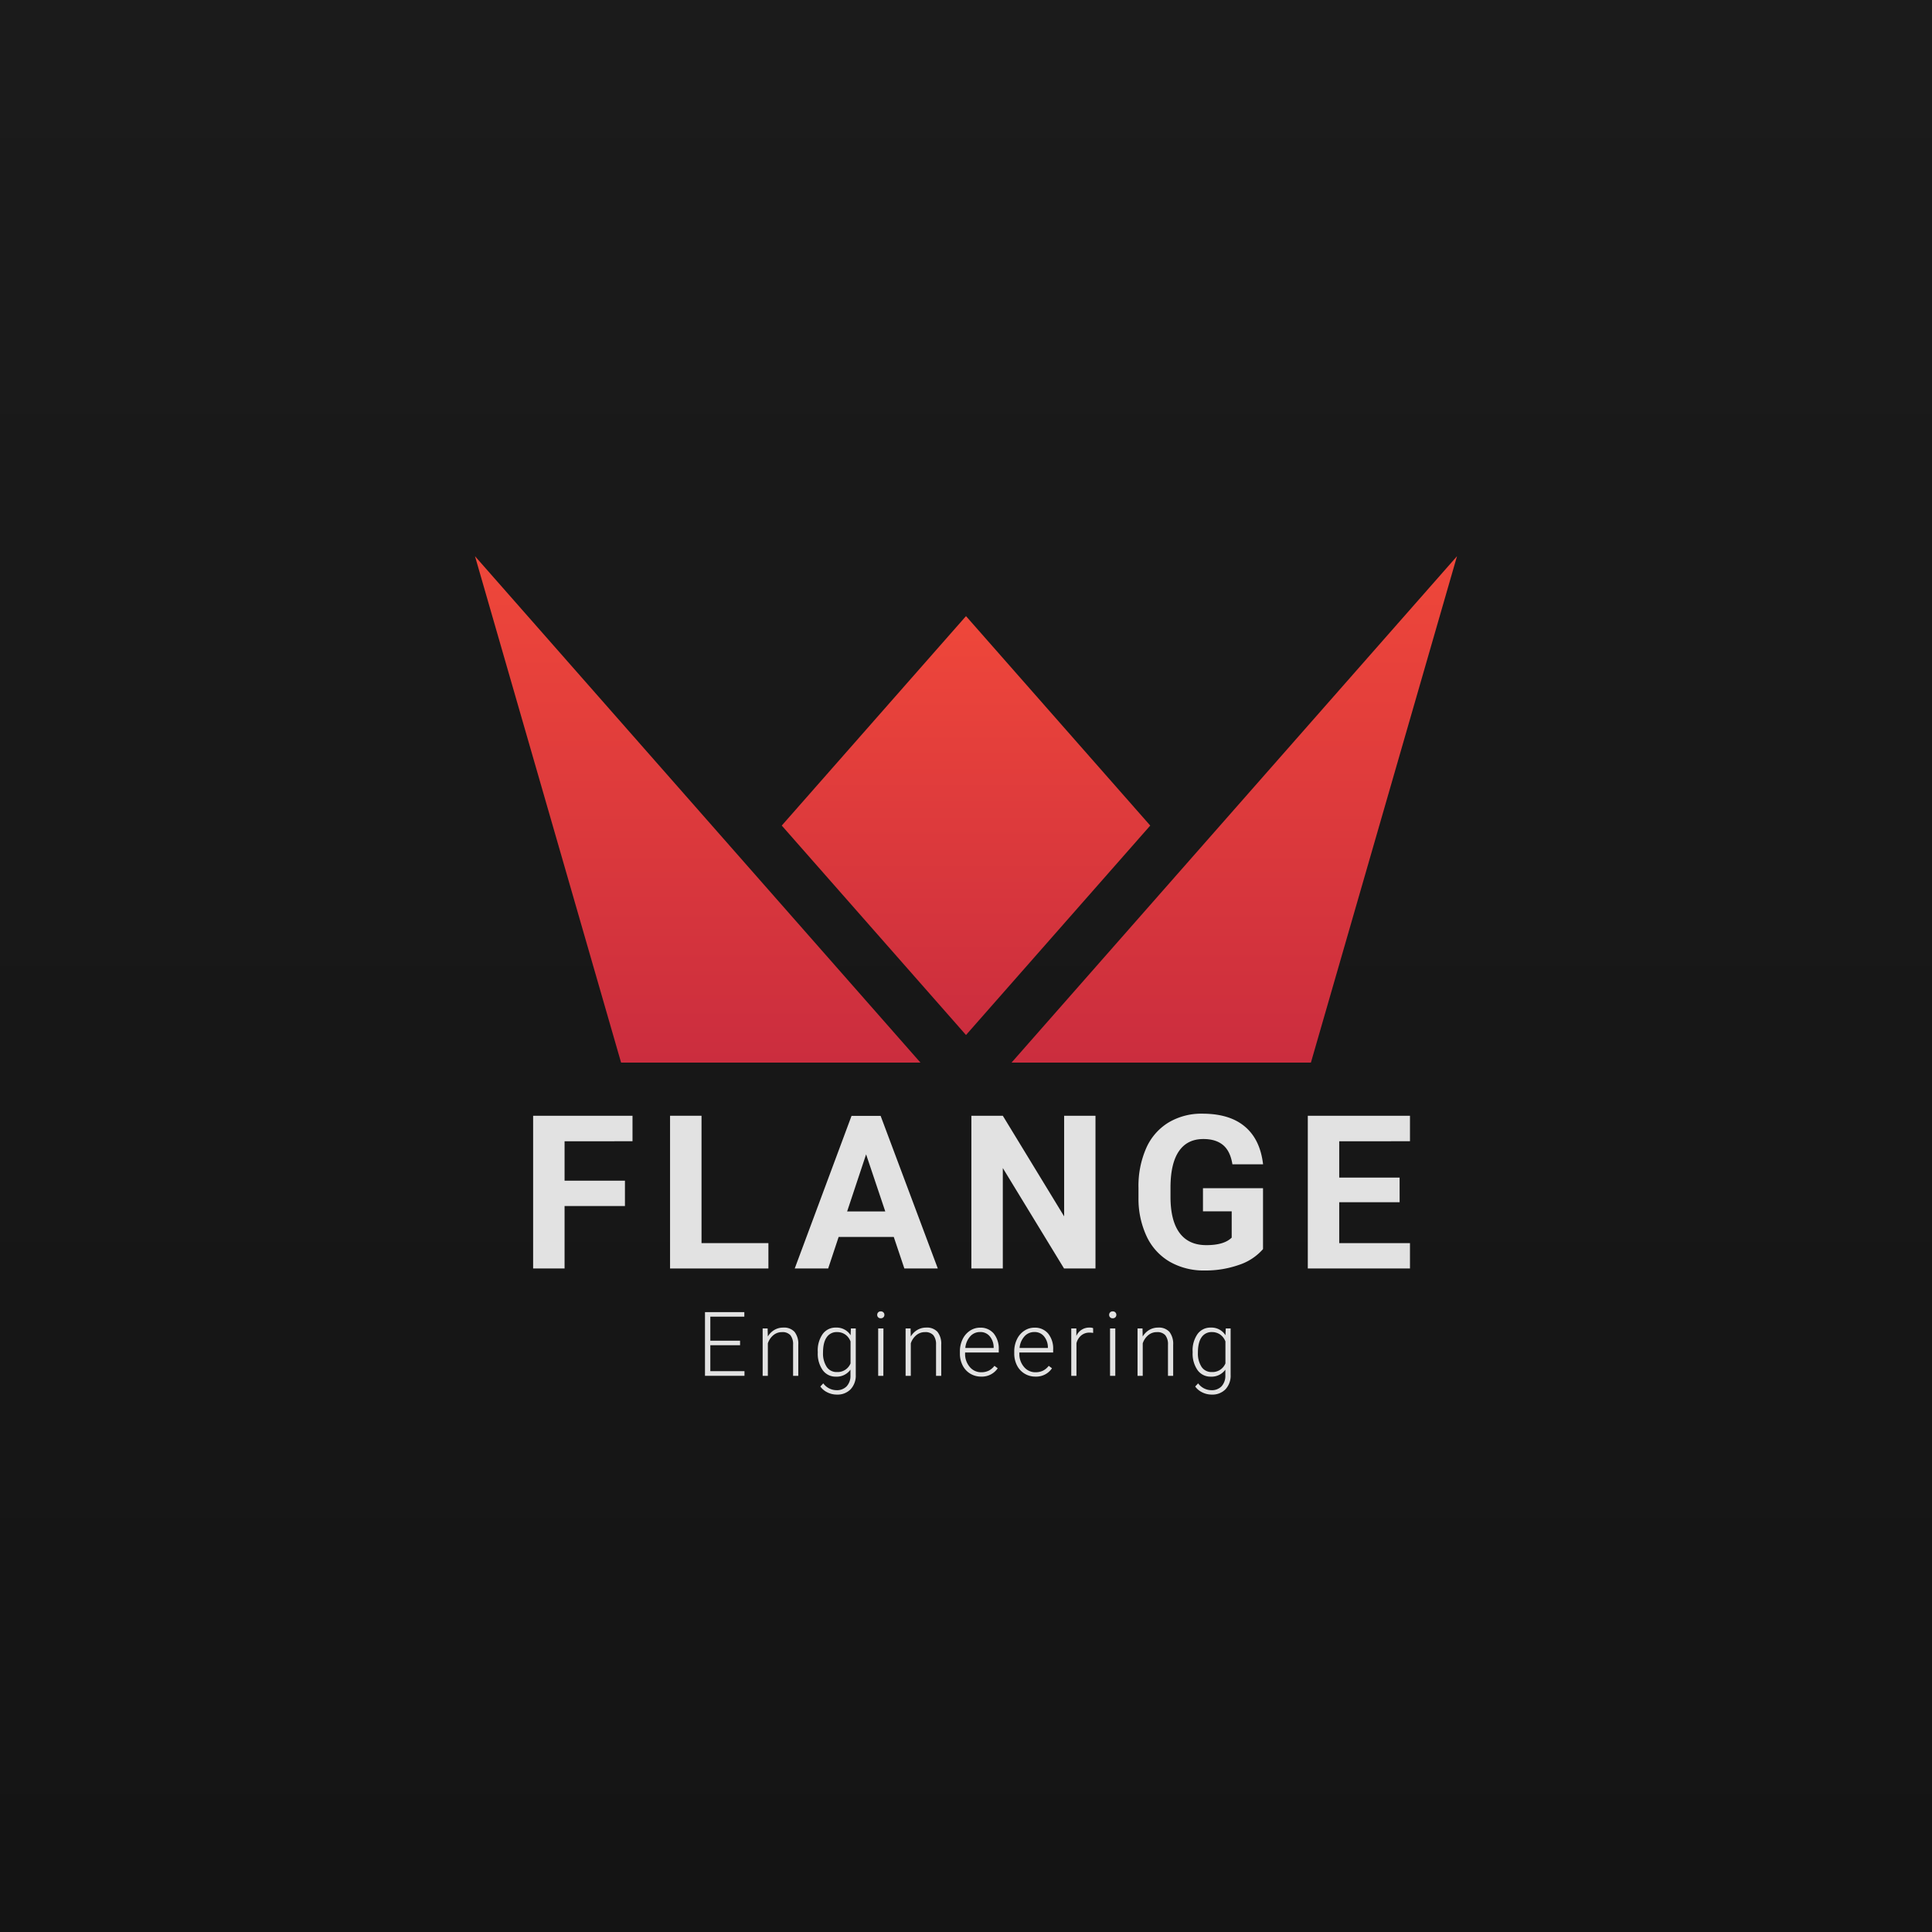 <svg xmlns="http://www.w3.org/2000/svg" xmlns:xlink="http://www.w3.org/1999/xlink" viewBox="0 0 792 792"><defs><style>.cls-1{fill:url(#linear-gradient);}.cls-2{fill:url(#linear-gradient-2);}.cls-3{fill:url(#linear-gradient-3);}.cls-4{fill:url(#linear-gradient-4);}.cls-5{fill:#e2e2e2;}</style><linearGradient id="linear-gradient" x1="396" y1="792" x2="396" gradientUnits="userSpaceOnUse"><stop offset="0" stop-color="#141414"/><stop offset="1" stop-color="#1b1b1b"/></linearGradient><linearGradient id="linear-gradient-2" x1="396" y1="424.29" x2="396" y2="252.57" gradientUnits="userSpaceOnUse"><stop offset="0" stop-color="#cb2d3e"/><stop offset="1" stop-color="#ef473a"/></linearGradient><linearGradient id="linear-gradient-3" x1="286.02" y1="435.6" x2="286.02" y2="228.01" xlink:href="#linear-gradient-2"/><linearGradient id="linear-gradient-4" x1="505.98" y1="435.6" x2="505.98" y2="228.01" xlink:href="#linear-gradient-2"/></defs><g id="Layer_2" data-name="Layer 2"><g id="Layer_1-2" data-name="Layer 1"><rect class="cls-1" width="792" height="792"/><polygon class="cls-2" points="471.53 338.43 396 424.29 320.47 338.43 396 252.57 471.53 338.43"/><polygon class="cls-3" points="377.33 435.6 254.61 435.6 194.72 228.01 377.33 435.6"/><polygon class="cls-4" points="597.28 228.01 537.39 435.6 414.67 435.6 597.28 228.01"/><path class="cls-5" d="M256.19,494.39H231.44V520H218.55V457.39h40.74v10.45H231.44V484h24.75Z"/><path class="cls-5" d="M287.58,509.6H315V520H274.68V457.39h12.9Z"/><path class="cls-5" d="M366.39,507.07h-22.6L339.5,520H325.79l23.29-62.57H361L384.44,520H370.73Zm-19.12-10.45h15.64l-7.86-23.41Z"/><path class="cls-5" d="M449.08,520H436.19l-25.1-41.17V520H398.2V457.39h12.89l25.14,41.25V457.39h12.85Z"/><path class="cls-5" d="M517.76,512.05a22.34,22.34,0,0,1-9.84,6.47,41.29,41.29,0,0,1-14.1,2.3,27.94,27.94,0,0,1-14.24-3.55A23.61,23.61,0,0,1,470.13,507a36.26,36.26,0,0,1-3.42-15.86v-4.25a38.41,38.41,0,0,1,3.16-16.22A23.3,23.3,0,0,1,479,460.17a26.21,26.21,0,0,1,13.94-3.63q11.13,0,17.4,5.3t7.44,15.45H505.21q-.85-5.37-3.8-7.86c-2-1.67-4.66-2.5-8.1-2.5q-6.58,0-10,4.95t-3.48,14.69v4q0,9.84,3.73,14.86t11,5q7.26,0,10.36-3.09V496.58H493.14v-9.49h24.62Z"/><path class="cls-5" d="M573.76,492.84H549V509.6h29V520H536.12V457.39H578v10.45H549v14.91h24.75Z"/><path class="cls-5" d="M303.38,551.46H291.19v10.63h14V564H289V537.89h16.13v1.86H291.19v9.85h12.19Z"/><path class="cls-5" d="M314.68,544.58l.08,3.32a7.49,7.49,0,0,1,2.72-2.73,7,7,0,0,1,3.6-.94,5.8,5.8,0,0,1,4.63,1.75,7.89,7.89,0,0,1,1.54,5.27V564h-2.13V551.23a5.93,5.93,0,0,0-1.1-3.87,4.3,4.3,0,0,0-3.46-1.27,5.41,5.41,0,0,0-3.52,1.24,7.31,7.31,0,0,0-2.27,3.36V564h-2.13V544.58Z"/><path class="cls-5" d="M335.23,554.09a11.66,11.66,0,0,1,2-7.2,6.48,6.48,0,0,1,5.47-2.66,6.72,6.72,0,0,1,6,3.15l.11-2.8h2v19a8.2,8.2,0,0,1-2.1,5.93,7.47,7.47,0,0,1-5.67,2.18,8.65,8.65,0,0,1-3.86-.9,7.49,7.49,0,0,1-2.89-2.41l1.2-1.29a6.78,6.78,0,0,0,5.4,2.8,5.49,5.49,0,0,0,4.19-1.59,6.25,6.25,0,0,0,1.56-4.39v-2.44a6.92,6.92,0,0,1-6,2.87,6.46,6.46,0,0,1-5.4-2.69,11.71,11.71,0,0,1-2-7.25Zm2.16.38a10.08,10.08,0,0,0,1.49,5.84,4.79,4.79,0,0,0,4.19,2.14,5.72,5.72,0,0,0,5.6-3.54v-9a6.12,6.12,0,0,0-2.17-2.84,5.82,5.82,0,0,0-3.4-1,4.86,4.86,0,0,0-4.2,2.12Q337.39,550.33,337.39,554.47Z"/><path class="cls-5" d="M359.6,539a1.44,1.44,0,0,1,.39-1,1.4,1.4,0,0,1,1.08-.42,1.43,1.43,0,0,1,1.08.42,1.41,1.41,0,0,1,.4,1,1.37,1.37,0,0,1-.4,1,1.42,1.42,0,0,1-1.08.41A1.37,1.37,0,0,1,359.6,539Zm2.52,25H360V544.58h2.15Z"/><path class="cls-5" d="M373.28,544.58l.07,3.32a7.59,7.59,0,0,1,2.73-2.73,7,7,0,0,1,3.59-.94,5.8,5.8,0,0,1,4.64,1.75,7.89,7.89,0,0,1,1.54,5.27V564h-2.13V551.23a5.93,5.93,0,0,0-1.1-3.87,4.31,4.31,0,0,0-3.47-1.27,5.4,5.4,0,0,0-3.51,1.24,7.31,7.31,0,0,0-2.27,3.36V564h-2.13V544.58Z"/><path class="cls-5" d="M402.18,564.32a8.42,8.42,0,0,1-4.46-1.22,8.29,8.29,0,0,1-3.11-3.39,10.62,10.62,0,0,1-1.11-4.88v-.77a11.39,11.39,0,0,1,1.08-5,8.61,8.61,0,0,1,3-3.52,7.4,7.4,0,0,1,4.19-1.28,7,7,0,0,1,5.6,2.4,9.82,9.82,0,0,1,2.06,6.58v1.2H395.63v.42a8.1,8.1,0,0,0,1.89,5.48,6,6,0,0,0,4.75,2.2,7,7,0,0,0,3-.63,6.84,6.84,0,0,0,2.39-2l1.34,1A7.81,7.81,0,0,1,402.18,564.32Zm-.39-18.27a5.32,5.32,0,0,0-4.07,1.78,8.13,8.13,0,0,0-2,4.76h11.62v-.23a7.11,7.11,0,0,0-1.59-4.55A4.94,4.94,0,0,0,401.79,546.05Z"/><path class="cls-5" d="M424.43,564.32A8.43,8.43,0,0,1,420,563.1a8.29,8.29,0,0,1-3.11-3.39,10.62,10.62,0,0,1-1.11-4.88v-.77a11.26,11.26,0,0,1,1.09-5,8.51,8.51,0,0,1,3-3.52,7.4,7.4,0,0,1,4.19-1.28,7,7,0,0,1,5.6,2.4,9.77,9.77,0,0,1,2.07,6.58v1.2H417.87v.42a8.1,8.1,0,0,0,1.89,5.48,6,6,0,0,0,4.76,2.2,7,7,0,0,0,3-.63,6.84,6.84,0,0,0,2.39-2l1.34,1A7.8,7.8,0,0,1,424.43,564.32Zm-.4-18.27a5.32,5.32,0,0,0-4.07,1.78,8.12,8.12,0,0,0-2,4.76h11.61v-.23a7.11,7.11,0,0,0-1.59-4.55A4.93,4.93,0,0,0,424,546.05Z"/><path class="cls-5" d="M448.12,546.41a8.34,8.34,0,0,0-1.45-.12,5.19,5.19,0,0,0-3.39,1.12,6,6,0,0,0-2,3.24V564h-2.13V544.58h2.09l0,3.09a5.68,5.68,0,0,1,5.46-3.44,3.43,3.43,0,0,1,1.41.23Z"/><path class="cls-5" d="M454.68,539a1.44,1.44,0,0,1,.39-1,1.4,1.4,0,0,1,1.08-.42,1.43,1.43,0,0,1,1.08.42,1.41,1.41,0,0,1,.4,1,1.37,1.37,0,0,1-.4,1,1.42,1.42,0,0,1-1.08.41,1.37,1.37,0,0,1-1.47-1.42Zm2.52,25h-2.15V544.58h2.15Z"/><path class="cls-5" d="M468.36,544.58l.07,3.32a7.65,7.65,0,0,1,2.72-2.73,7.06,7.06,0,0,1,3.6-.94,5.8,5.8,0,0,1,4.64,1.75,8,8,0,0,1,1.54,5.27V564H478.8V551.23a5.93,5.93,0,0,0-1.1-3.87,4.31,4.31,0,0,0-3.47-1.27,5.4,5.4,0,0,0-3.51,1.24,7.31,7.31,0,0,0-2.27,3.36V564h-2.13V544.58Z"/><path class="cls-5" d="M488.9,554.09a11.59,11.59,0,0,1,2-7.2,6.47,6.47,0,0,1,5.47-2.66,6.73,6.73,0,0,1,6,3.15l.11-2.8h2v19a8.19,8.19,0,0,1-2.09,5.93,7.49,7.49,0,0,1-5.68,2.18,8.64,8.64,0,0,1-3.85-.9,7.52,7.52,0,0,1-2.9-2.41l1.2-1.29a6.81,6.81,0,0,0,5.41,2.8,5.49,5.49,0,0,0,4.19-1.59,6.34,6.34,0,0,0,1.56-4.39v-2.44a6.92,6.92,0,0,1-6,2.87,6.47,6.47,0,0,1-5.41-2.69,11.71,11.71,0,0,1-2-7.25Zm2.17.38a10.08,10.08,0,0,0,1.48,5.84,4.8,4.8,0,0,0,4.19,2.14,5.73,5.73,0,0,0,5.61-3.54v-9a6.19,6.19,0,0,0-2.17-2.84,5.84,5.84,0,0,0-3.4-1,4.89,4.89,0,0,0-4.21,2.12Q491.07,550.33,491.07,554.47Z"/></g></g></svg>